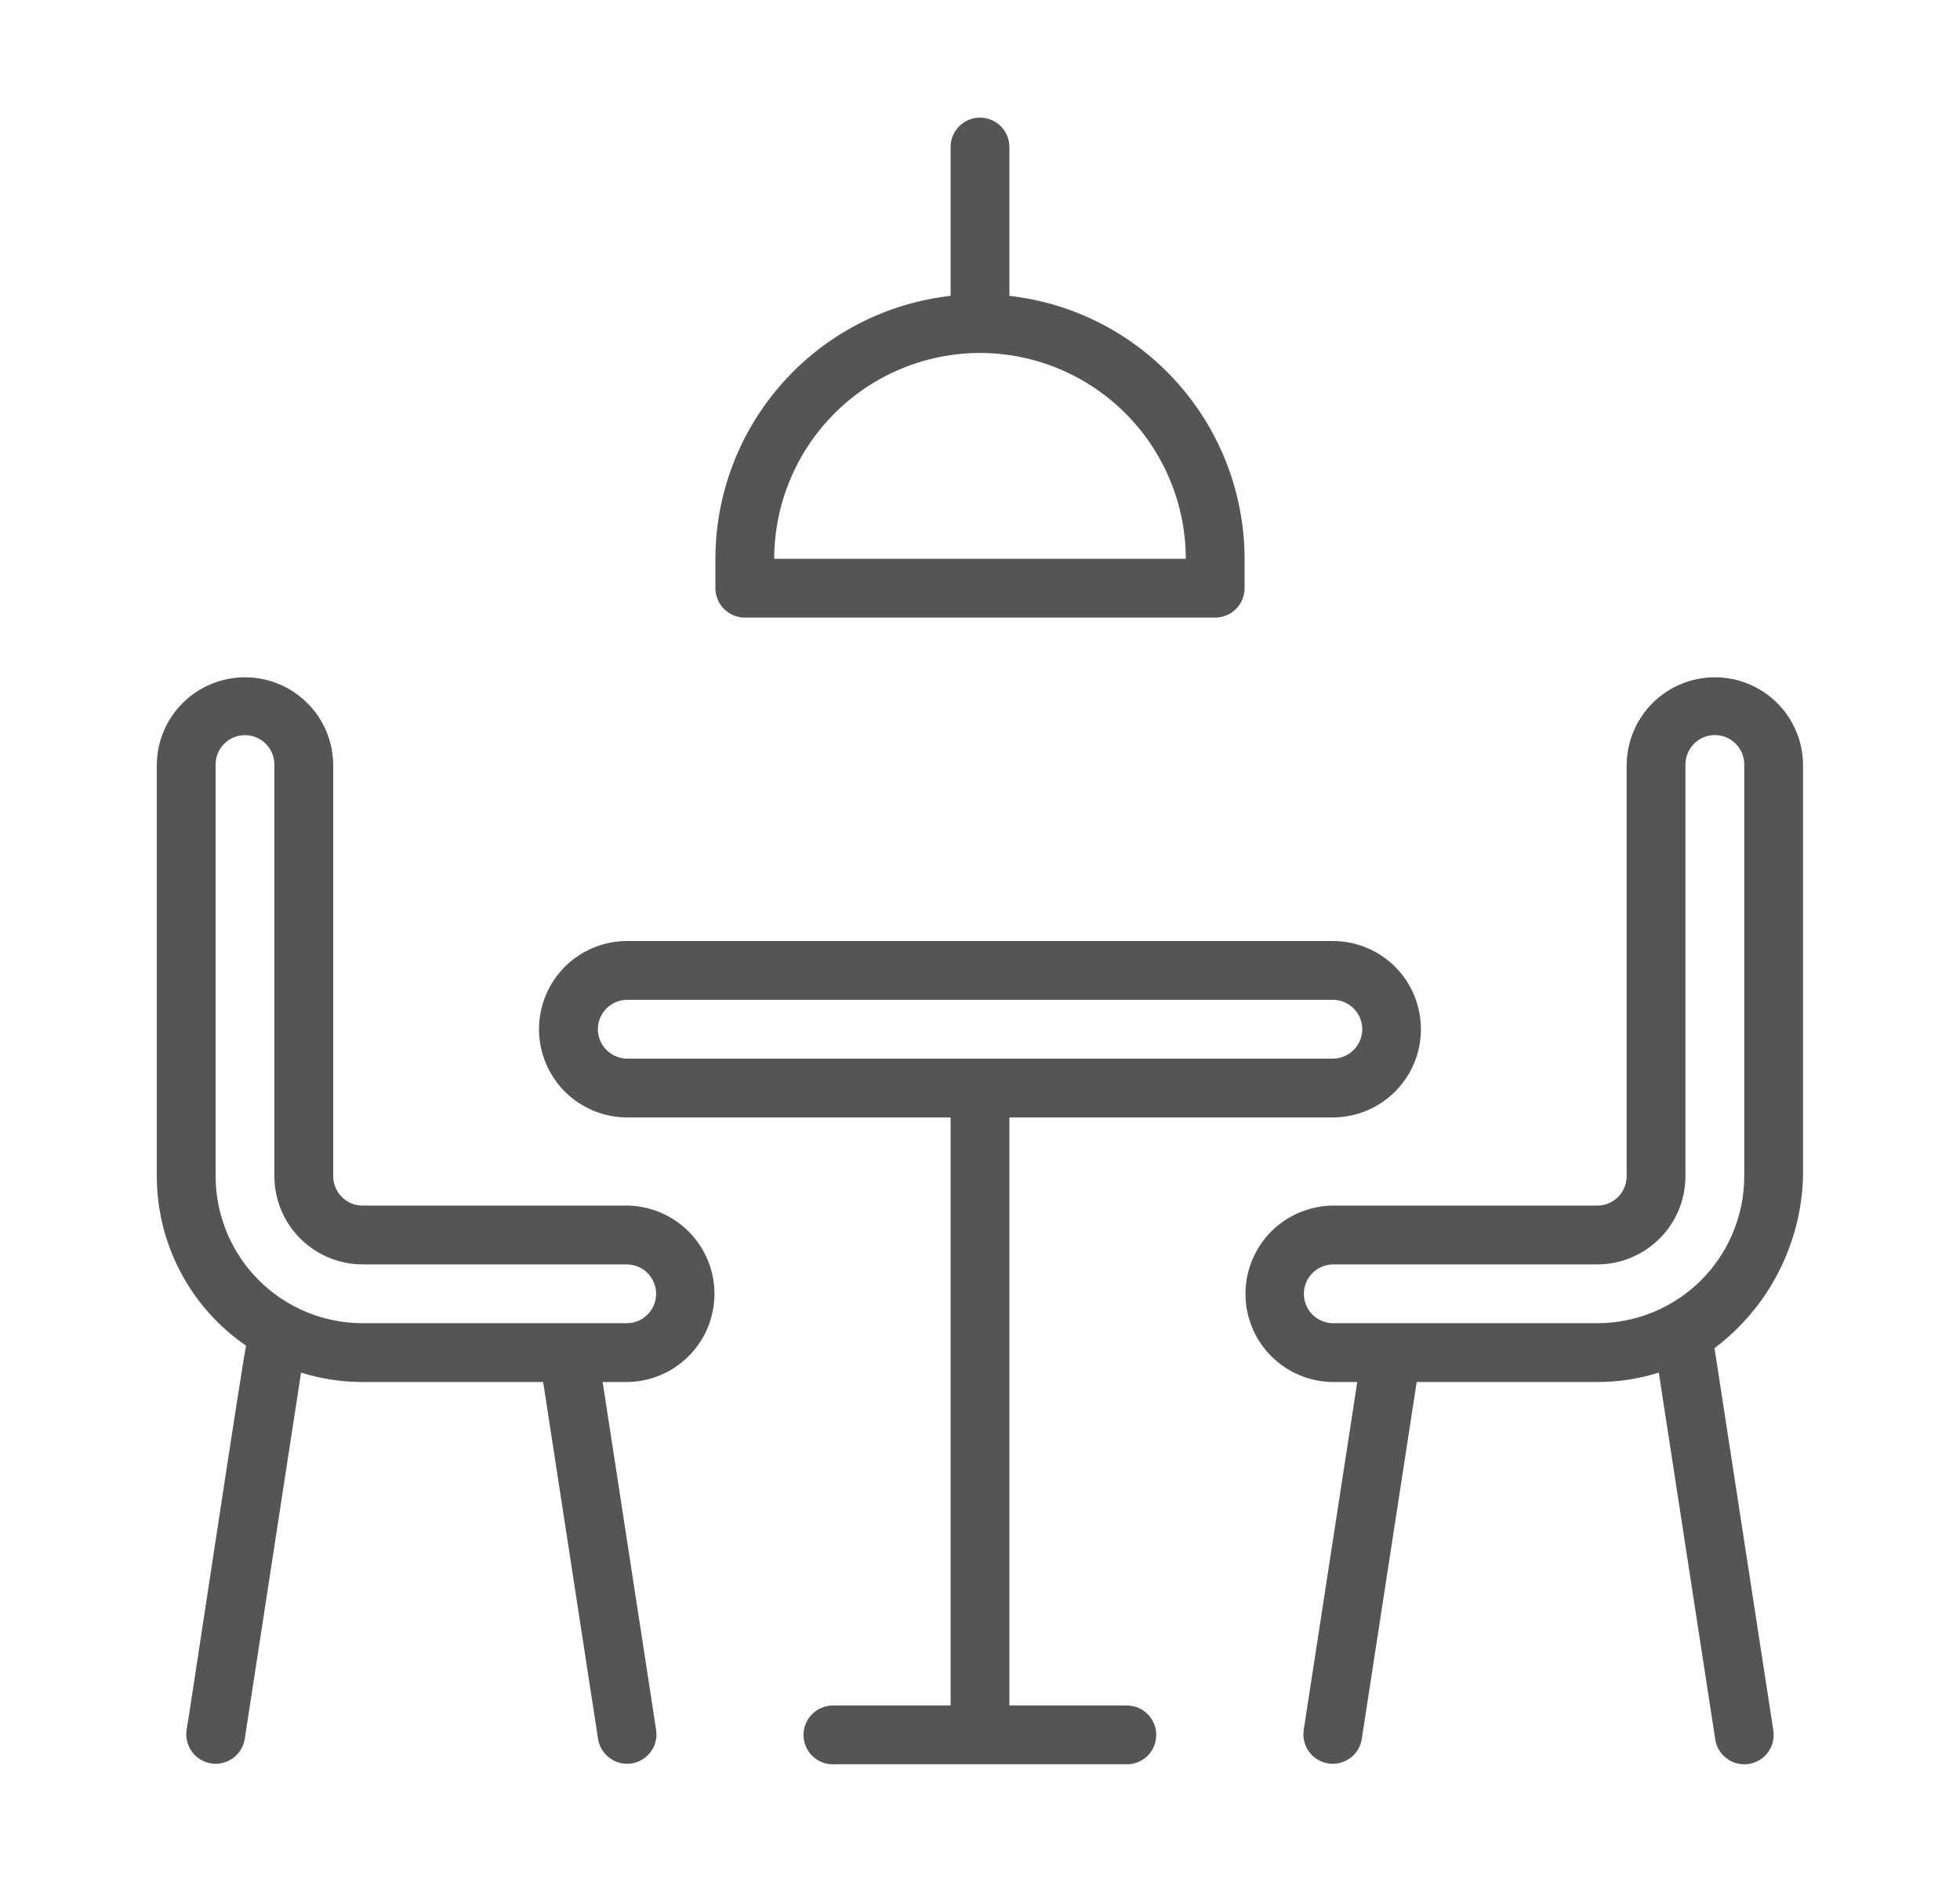 <svg width="25" height="24" viewBox="0 0 25 24" fill="none" xmlns="http://www.w3.org/2000/svg">
<path d="M8 15.374H4.625C4.525 15.374 4.43 15.335 4.36 15.264C4.29 15.194 4.25 15.099 4.25 14.999V9.75C4.247 9.453 4.127 9.17 3.916 8.962C3.706 8.754 3.421 8.637 3.125 8.637C2.829 8.637 2.544 8.754 2.334 8.962C2.123 9.17 2.003 9.453 2 9.75V14.999C2 15.425 2.104 15.845 2.303 16.222C2.502 16.599 2.789 16.921 3.14 17.162C3.118 17.183 2.39 22.039 2.379 22.067C2.366 22.165 2.392 22.263 2.451 22.342C2.509 22.421 2.597 22.473 2.694 22.488C2.791 22.503 2.89 22.479 2.97 22.422C3.05 22.364 3.104 22.278 3.121 22.181L3.84 17.504C4.094 17.584 4.359 17.624 4.625 17.624H6.928L7.629 22.181C7.646 22.278 7.7 22.364 7.78 22.422C7.859 22.479 7.958 22.503 8.056 22.488C8.153 22.473 8.24 22.42 8.299 22.342C8.358 22.263 8.383 22.164 8.37 22.067L7.687 17.624H8C8.296 17.621 8.579 17.501 8.787 17.291C8.996 17.08 9.113 16.796 9.113 16.499C9.113 16.203 8.996 15.919 8.787 15.708C8.579 15.498 8.296 15.378 8 15.374ZM8 16.874H4.625C4.128 16.874 3.651 16.676 3.3 16.325C2.948 15.973 2.751 15.496 2.75 14.999V9.75C2.75 9.65 2.789 9.555 2.86 9.485C2.93 9.414 3.025 9.375 3.125 9.375C3.224 9.375 3.32 9.414 3.39 9.485C3.46 9.555 3.5 9.65 3.5 9.75V14.999C3.5 15.298 3.619 15.584 3.83 15.794C4.041 16.005 4.327 16.124 4.625 16.124H8C8.098 16.126 8.192 16.166 8.261 16.236C8.33 16.306 8.369 16.401 8.369 16.499C8.369 16.598 8.33 16.692 8.261 16.762C8.192 16.833 8.098 16.873 8 16.874Z" fill="#555555"/>
<path d="M22.998 14.999V9.75C22.995 9.453 22.875 9.17 22.665 8.962C22.454 8.754 22.17 8.637 21.873 8.637C21.577 8.637 21.293 8.754 21.082 8.962C20.872 9.17 20.752 9.453 20.748 9.75V14.999C20.748 15.099 20.709 15.194 20.639 15.264C20.568 15.335 20.473 15.374 20.374 15.374H16.999C16.703 15.378 16.419 15.498 16.211 15.708C16.003 15.919 15.886 16.203 15.886 16.499C15.886 16.796 16.003 17.08 16.211 17.291C16.419 17.501 16.703 17.621 16.999 17.624H17.312L16.628 22.067C16.615 22.165 16.641 22.263 16.699 22.342C16.758 22.421 16.846 22.473 16.943 22.488C17.04 22.503 17.139 22.479 17.219 22.422C17.299 22.364 17.353 22.278 17.369 22.181L18.07 17.624H20.374C20.64 17.624 20.904 17.584 21.158 17.504L21.878 22.181C21.885 22.23 21.902 22.276 21.928 22.319C21.953 22.361 21.987 22.397 22.027 22.426C22.066 22.456 22.111 22.477 22.159 22.488C22.207 22.5 22.257 22.502 22.305 22.495C22.354 22.487 22.401 22.47 22.443 22.445C22.485 22.419 22.522 22.386 22.551 22.346C22.58 22.306 22.601 22.261 22.613 22.213C22.624 22.165 22.627 22.116 22.619 22.067L21.869 17.192C22.21 16.935 22.489 16.605 22.684 16.225C22.88 15.845 22.987 15.426 22.998 14.999ZM20.374 16.874H16.999C16.901 16.872 16.807 16.832 16.738 16.762C16.67 16.692 16.631 16.598 16.631 16.499C16.631 16.401 16.67 16.307 16.738 16.237C16.807 16.167 16.901 16.126 16.999 16.124H20.374C20.672 16.124 20.958 16.005 21.169 15.794C21.38 15.584 21.498 15.298 21.498 14.999V9.75C21.498 9.7 21.508 9.652 21.527 9.606C21.546 9.56 21.573 9.519 21.608 9.484C21.643 9.449 21.684 9.421 21.73 9.402C21.775 9.383 21.824 9.374 21.873 9.374C21.923 9.374 21.972 9.383 22.017 9.402C22.063 9.421 22.104 9.449 22.139 9.484C22.174 9.519 22.201 9.56 22.22 9.606C22.239 9.652 22.249 9.7 22.248 9.75V14.999C22.248 15.496 22.05 15.973 21.699 16.325C21.347 16.676 20.871 16.874 20.374 16.874Z" fill="#555555"/>
<path d="M14.375 21.749H12.875V14.25H16.999C17.298 14.25 17.584 14.131 17.795 13.92C18.006 13.709 18.124 13.423 18.124 13.125C18.124 12.827 18.006 12.54 17.795 12.329C17.584 12.118 17.298 12 16.999 12H8C7.702 12 7.415 12.118 7.204 12.329C6.994 12.54 6.875 12.827 6.875 13.125C6.875 13.423 6.994 13.709 7.204 13.92C7.415 14.131 7.702 14.25 8 14.25H12.125V21.749H10.625C10.575 21.749 10.527 21.759 10.481 21.778C10.435 21.796 10.394 21.824 10.359 21.859C10.324 21.894 10.296 21.935 10.277 21.981C10.258 22.026 10.249 22.075 10.249 22.124C10.249 22.174 10.258 22.223 10.277 22.268C10.296 22.314 10.324 22.355 10.359 22.39C10.394 22.425 10.435 22.452 10.481 22.471C10.527 22.49 10.575 22.5 10.625 22.499H14.375C14.474 22.499 14.569 22.459 14.639 22.389C14.709 22.319 14.748 22.224 14.748 22.124C14.748 22.025 14.709 21.93 14.639 21.86C14.569 21.789 14.474 21.75 14.375 21.749ZM8 13.5C7.901 13.5 7.806 13.46 7.736 13.39C7.665 13.319 7.626 13.224 7.626 13.125C7.626 13.026 7.665 12.931 7.736 12.86C7.806 12.79 7.901 12.75 8 12.75H16.999C17.049 12.75 17.098 12.759 17.143 12.778C17.189 12.797 17.23 12.825 17.265 12.859C17.3 12.894 17.328 12.936 17.347 12.981C17.366 13.027 17.376 13.076 17.376 13.125C17.376 13.174 17.366 13.223 17.347 13.269C17.328 13.314 17.3 13.356 17.265 13.39C17.23 13.425 17.189 13.453 17.143 13.472C17.098 13.491 17.049 13.5 16.999 13.5H8Z" fill="#555555"/>
<path d="M9.5 7.876H15.5C15.549 7.876 15.598 7.866 15.643 7.847C15.689 7.828 15.73 7.801 15.765 7.766C15.8 7.731 15.827 7.69 15.846 7.644C15.865 7.599 15.875 7.55 15.875 7.501V7.126C15.873 6.296 15.567 5.496 15.014 4.878C14.461 4.259 13.699 3.866 12.875 3.773V1.876C12.875 1.827 12.865 1.778 12.847 1.732C12.828 1.687 12.8 1.645 12.765 1.61C12.73 1.575 12.689 1.548 12.644 1.529C12.598 1.51 12.549 1.5 12.5 1.5C12.45 1.5 12.402 1.51 12.356 1.529C12.31 1.548 12.269 1.575 12.234 1.61C12.199 1.645 12.172 1.687 12.153 1.732C12.134 1.778 12.125 1.827 12.125 1.876V3.773C11.3 3.866 10.539 4.259 9.986 4.878C9.433 5.496 9.126 6.296 9.125 7.126V7.501C9.125 7.55 9.135 7.599 9.154 7.644C9.172 7.69 9.2 7.731 9.235 7.766C9.27 7.801 9.311 7.828 9.356 7.847C9.402 7.866 9.451 7.876 9.5 7.876ZM12.5 4.501C13.196 4.502 13.863 4.779 14.355 5.271C14.847 5.763 15.124 6.43 15.125 7.126H9.875C9.876 6.43 10.153 5.763 10.645 5.271C11.137 4.779 11.804 4.502 12.5 4.501Z" fill="#555555"/>
</svg>
